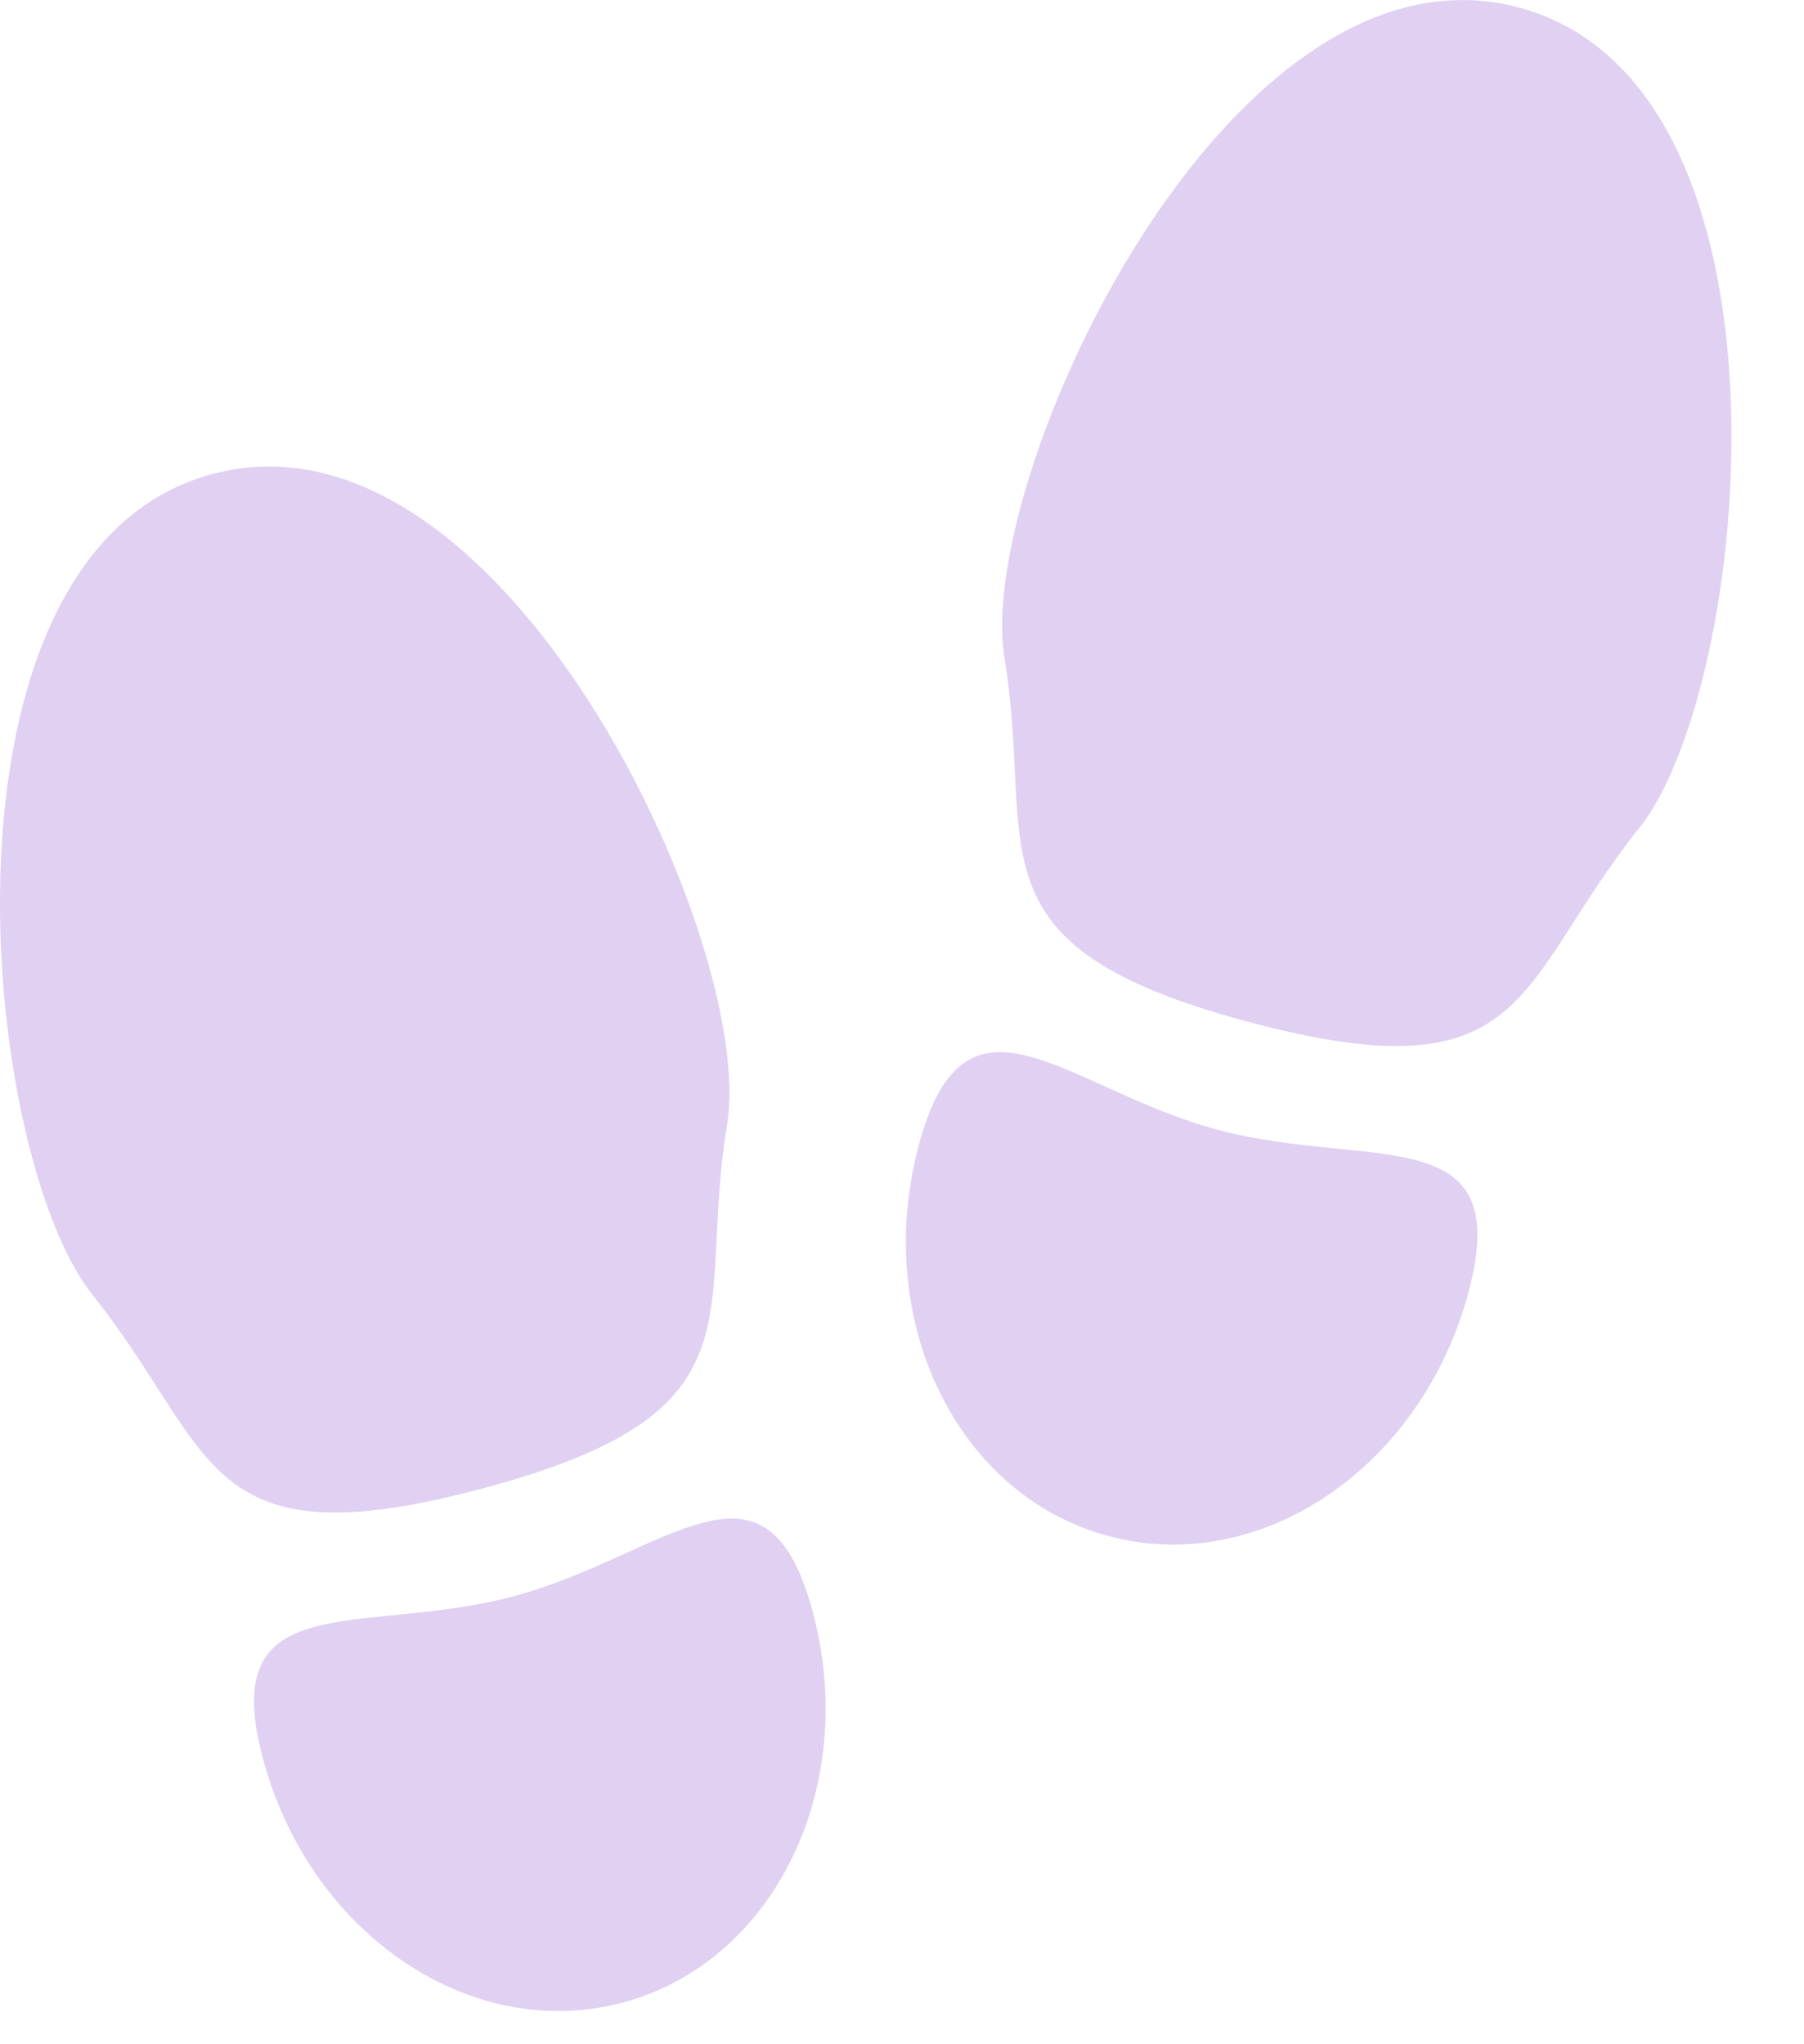 <svg width="15" height="17" viewBox="0 0 15 17" fill="none" xmlns="http://www.w3.org/2000/svg">
<path d="M4.273 13.274C3.011 13.612 1.795 13.169 2.187 14.627C2.577 16.084 3.918 16.992 5.18 16.653C6.442 16.314 7.148 14.858 6.757 13.401C6.366 11.943 5.535 12.935 4.273 13.274L4.273 13.274Z" fill="#E0D1F3"/>
<path d="M4.028 12.374C6.4 11.738 5.784 10.937 6.046 9.349C6.291 7.86 4.182 3.293 1.766 3.942C-0.65 4.59 -0.174 9.585 0.767 10.765C1.81 12.072 1.656 13.011 4.028 12.374L4.028 12.374Z" fill="#E0D1F3"/>
<path d="M10.124 9.395C8.862 9.056 8.031 8.064 7.64 9.522C7.249 10.979 7.955 12.436 9.217 12.774C10.479 13.113 11.819 12.206 12.21 10.748C12.601 9.29 11.386 9.733 10.124 9.395L10.124 9.395Z" fill="#E0D1F3"/>
<path d="M12.631 0.063C10.215 -0.586 8.106 3.981 8.352 5.47C8.613 7.058 7.997 7.859 10.369 8.495C12.742 9.131 12.587 8.193 13.63 6.886C14.571 5.706 15.047 0.711 12.631 0.063L12.631 0.063Z" fill="#E0D1F3"/>
</svg>
